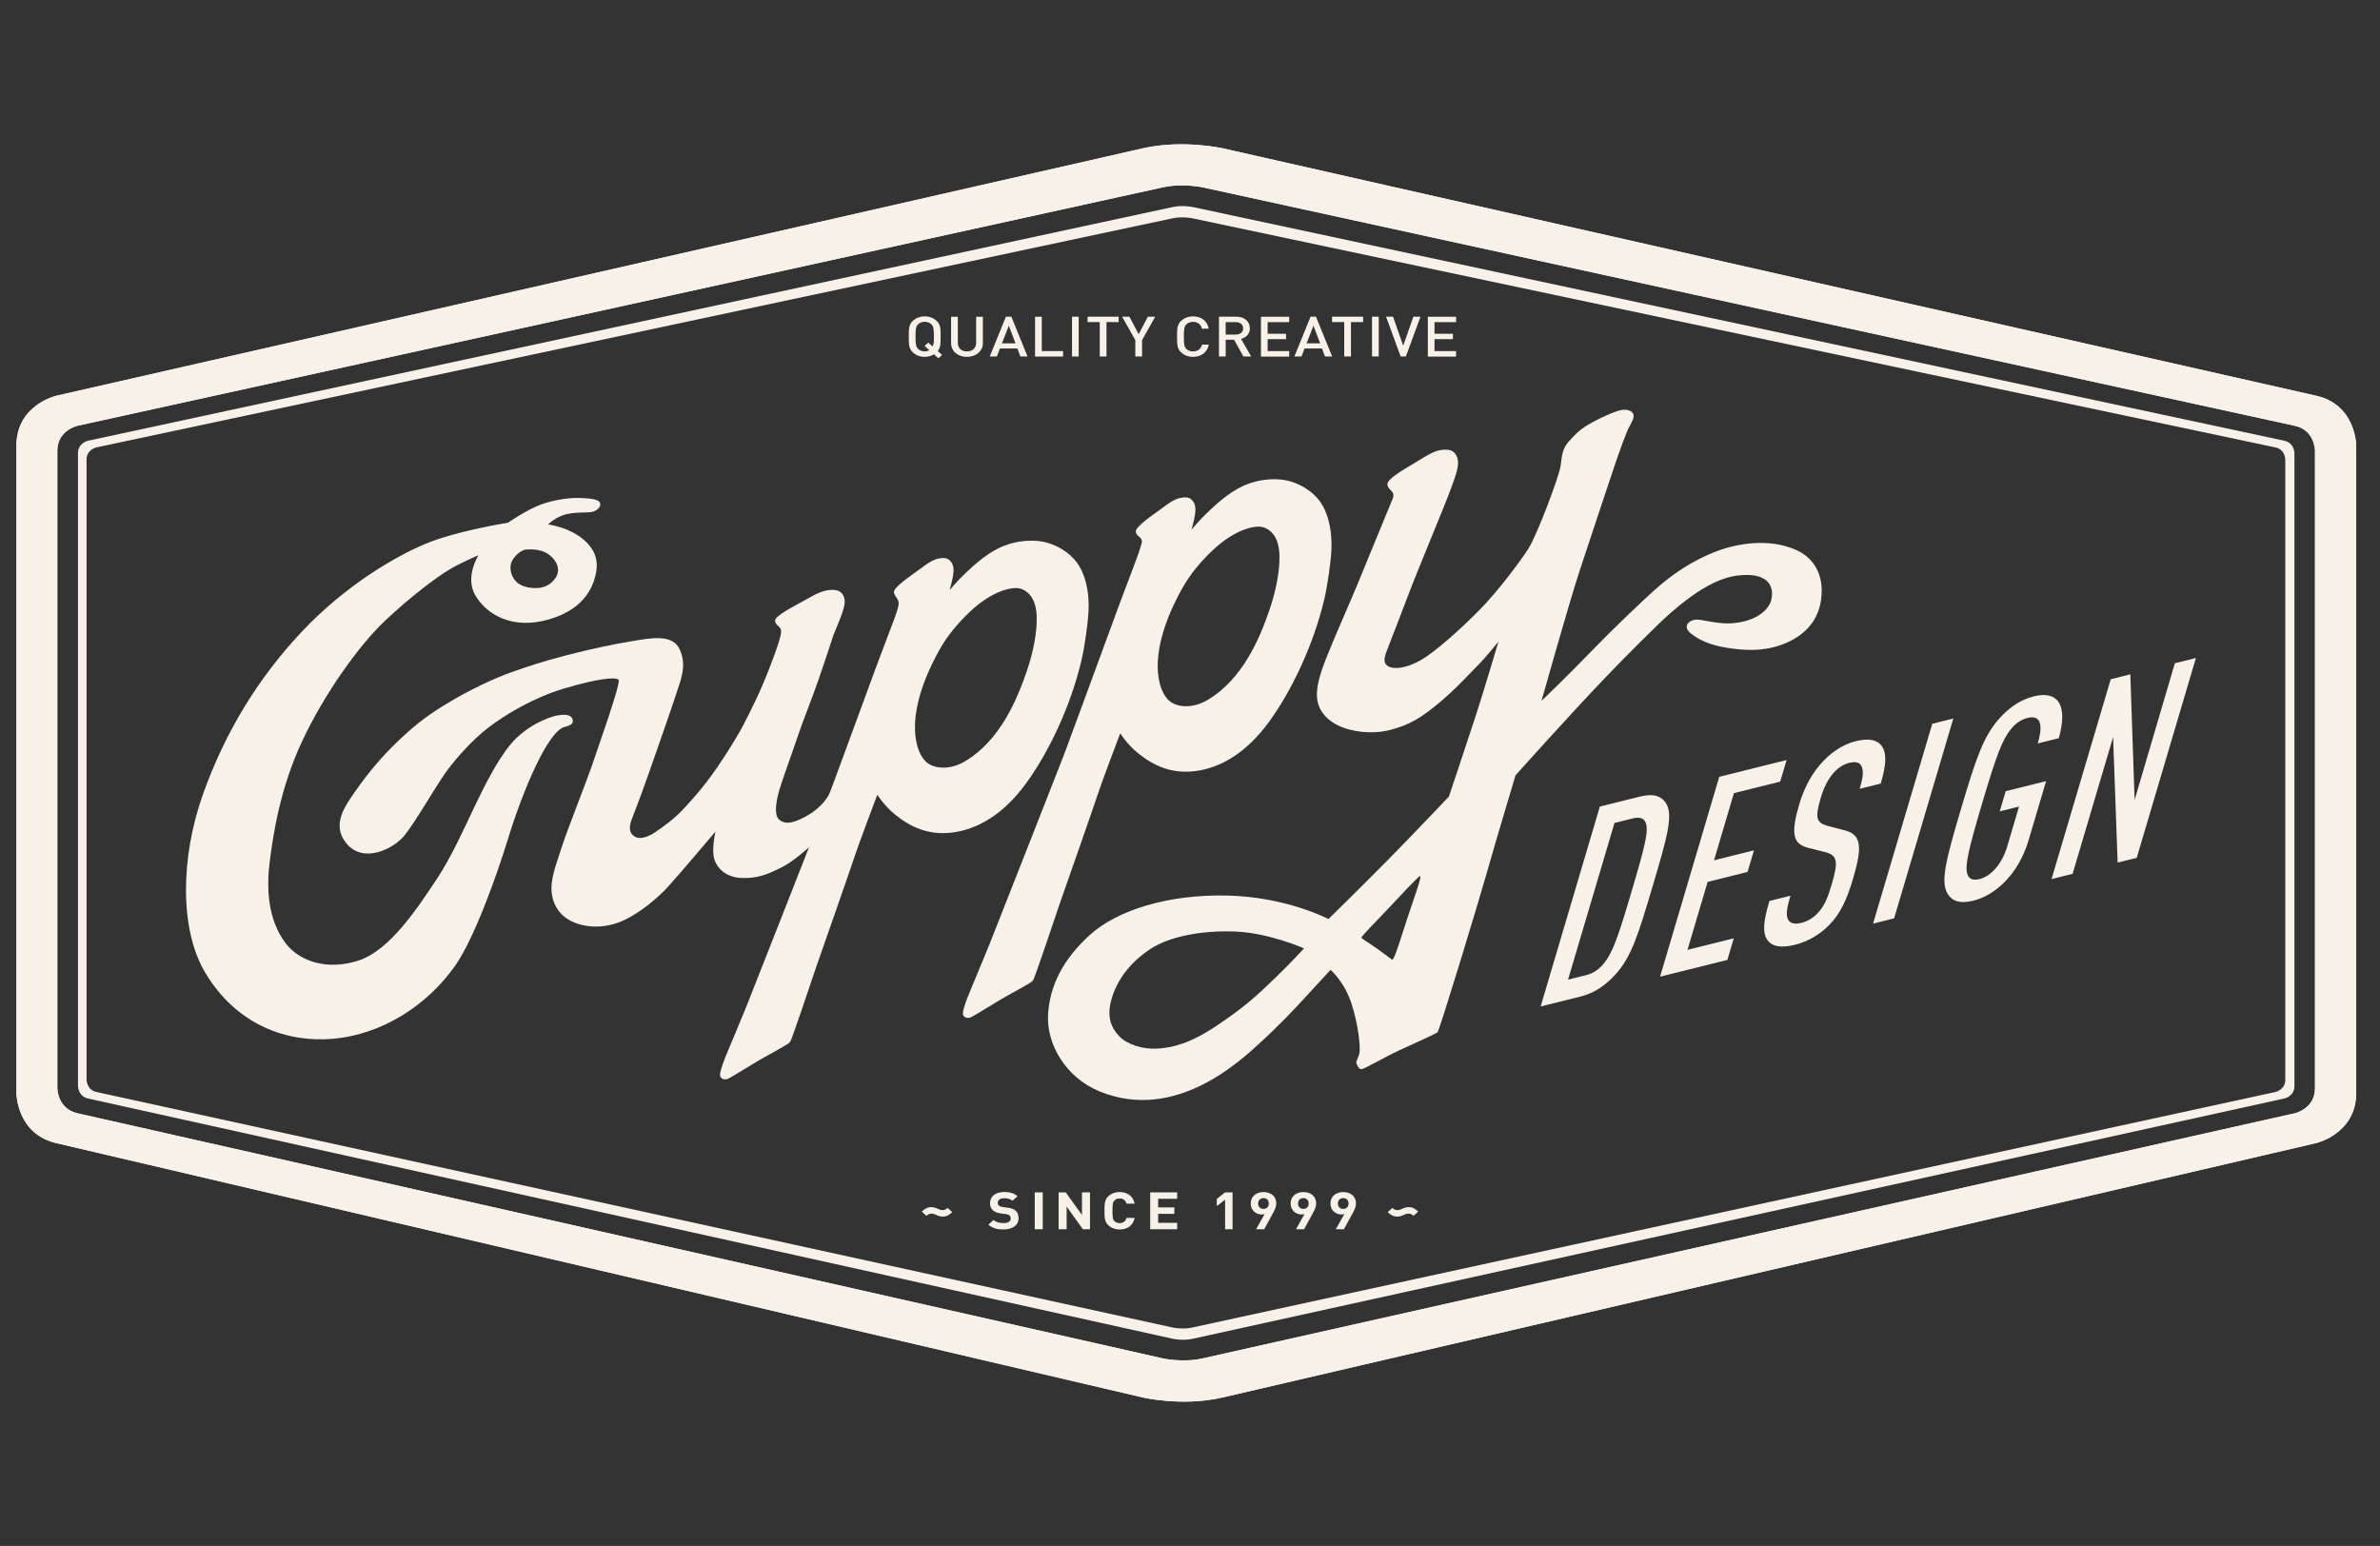 <?xml version="1.0" encoding="utf-8"?>
<!-- Generator: Adobe Illustrator 15.0.0, SVG Export Plug-In . SVG Version: 6.00 Build 0)  -->
<!DOCTYPE svg PUBLIC "-//W3C//DTD SVG 1.1//EN" "http://www.w3.org/Graphics/SVG/1.1/DTD/svg11.dtd">
<svg version="1.1" id="Layer_1" xmlns="http://www.w3.org/2000/svg" xmlns:xlink="http://www.w3.org/1999/xlink" x="0px" y="0px"
	 width="234px" height="152px" viewBox="0 224 234 152" enable-background="new 0 224 234 152" xml:space="preserve">
<rect x="0" y="224" width="234" height="152" fill="#333333" stroke="none"/>
<g>
	<path fill="#F7F1E7" d="M231.661,331.452v-63.626c0,0,0-4.025-3.925-4.912l-107.532-24.334c0,0-3.925-0.887-7.85,0.005
		L5.537,262.911c0,0-3.925,0.896-3.925,4.92v63.621c0,0,0,4.022,3.917,4.941l106.821,25.01c0,0,3.92,0.917,7.836,0.004
		l107.546-25.019C227.744,336.385,231.661,335.475,231.661,331.452L231.661,331.452z M227.609,330.993
		c0,2.024-1.976,2.466-1.976,2.466L118.25,357.561c-1.976,0.444-3.953-0.006-3.953-0.006L7.612,333.459
		c-1.976-0.445-1.976-2.472-1.976-2.472v-62.661c0-2.026,1.98-2.463,1.98-2.463l106.681-23.438c1.981-0.437,3.957-0.005,3.957-0.005
		l107.375,23.443c1.98,0.432,1.98,2.457,1.98,2.457V330.993L227.609,330.993z"/>
	<path fill="#F7F1E7" d="M231.661,331.452v-63.626c0,0,0-4.025-3.925-4.912l-107.532-24.334c0,0-3.925-0.887-7.85,0.005
		L5.537,262.911c0,0-3.925,0.896-3.925,4.92v63.621c0,0,0,4.022,3.917,4.941l106.821,25.01c0,0,3.92,0.917,7.836,0.004
		l107.546-25.019C227.744,336.385,231.661,335.475,231.661,331.452L231.661,331.452z M227.609,330.993
		c0,2.024-1.976,2.466-1.976,2.466L118.25,357.561c-1.976,0.444-3.953-0.006-3.953-0.006L7.612,333.459
		c-1.976-0.445-1.976-2.472-1.976-2.472v-62.661c0-2.026,1.98-2.463,1.98-2.463l106.681-23.438c1.981-0.437,3.957-0.005,3.957-0.005
		l107.375,23.443c1.98,0.432,1.98,2.457,1.98,2.457V330.993L227.609,330.993z"/>
	<path fill="#F7F1E7" d="M225.588,330.781V268.56c0,0,0-1.013-0.989-1.225l-107.321-22.979c0,0-0.991-0.212-1.981,0L8.656,267.334
		c0,0-0.99,0.212-0.99,1.225v62.217c0,0,0,1.013,0.99,1.233l106.641,23.622c0,0,0.99,0.223,1.976,0l107.326-23.627
		C224.599,332.01,225.588,331.794,225.588,330.781L225.588,330.781z M224.688,330.164c0,0.991-0.972,1.203-0.972,1.203
		l-106.488,23.157c-0.972,0.213-1.94,0-1.94,0L9.48,331.367c-0.968-0.212-0.968-1.207-0.968-1.207v-60.975
		c0-0.995,0.973-1.197,0.973-1.197l105.808-22.525c0.973-0.207,1.94,0,1.94,0l106.483,22.529c0.972,0.207,0.972,1.198,0.972,1.198
		V330.164L224.688,330.164z"/>
	<path fill="#F7F1E7" d="M130.003,273.649c-0.644-1.106-1.827-1.921-3.092-2.309c-1.224-0.373-3.047-0.31-4.695,0.441
		c-1.525,0.699-2.89,2.018-3.686,2.791c-0.577,0.553-1.104,1.202-1.382,1.5c0.238-0.864,0.36-1.359,0.386-1.908
		c0.031-0.666-0.342-1.283-1.008-1.261c-0.667,0.023-1.122,0.194-2.183,0.995c-1.063,0.797-2.747,1.877-2.669,2.399
		c0.072,0.522,0.779,0.495,0.553,1.193c-0.045,0.135-0.144,0.454-0.279,0.892c-0.166,0.472-0.364,0.981-0.54,1.458
		c-0.306,0.819-1.508,3.961-2.084,5.572c-0.558,1.563-4.717,12.806-4.717,12.806s-6.688,17.055-7.346,18.685
		c-0.657,1.63-1.103,2.633-1.288,3.124c-0.188,0.491-1.494,3.318-1.278,3.772c0.149,0.319,0.513,0.347,0.829,0.193
		c0.315-0.152,2.44-1.477,3.02-1.813c0.617-0.361,1.103-0.604,1.949-1.09c0.801-0.463,0.887-0.495,1.072-0.697
		c0.184-0.203,2.268-6.536,2.624-7.531c0.356-0.999,3.525-10.064,3.809-10.957c0.284-0.891,2.143-5.811,2.143-5.811
		s0.639,1.063,1.742,1.955c1.517,1.225,3.269,2.062,5.618,1.768c2.363-0.296,4.969-1.655,7.328-4.923
		c2.157-2.989,4.286-7.396,5.375-11.969c0.311-1.306,0.662-3.746,0.706-5.002C130.943,276.667,130.791,275.001,130.003,273.649
		L130.003,273.649z M125.794,278.602c0.044,1.553-0.347,3.489-0.954,5.285c-0.955,2.813-2.647,6.917-6.159,8.961
		c-1.332,0.774-2.786,0.748-3.619,0.14c-1.26-0.923-2.43-4.7,1.18-11.15c0.792-1.414,1.818-2.633,3.024-3.768
		c2.111-1.985,4.15-2.507,4.983-2.215C125.119,276.158,125.749,276.99,125.794,278.602L125.794,278.602z"/>
	<path fill="#F7F1E7" d="M106.132,279.691c-0.644-1.107-1.827-1.921-3.092-2.31c-1.224-0.373-3.047-0.31-4.695,0.442
		c-1.526,0.698-2.89,2.017-3.687,2.791c-0.513,0.495-0.995,1.071-1.288,1.396c0.234-0.853,0.355-1.342,0.383-1.882
		c0.031-0.667-0.342-1.283-1.008-1.261c-0.667,0.022-1.121,0.198-2.184,0.995c-1.062,0.797-2.746,1.877-2.669,2.4
		c0.014,0.081,0.041,0.148,0.077,0.211c0.126,0.306,0.463,0.513,0.374,1.014c-0.126,0.67-0.5,1.575-0.807,2.394
		c-0.306,0.82-1.507,3.96-2.084,5.573c-0.558,1.563-4.717,12.806-4.717,12.806s-6.688,17.057-7.346,18.686
		c-0.658,1.629-1.104,2.634-1.292,3.123c-0.189,0.492-1.495,3.318-1.278,3.773c0.148,0.319,0.513,0.346,0.828,0.193
		c0.315-0.153,2.439-1.477,3.021-1.811c0.617-0.359,1.103-0.603,1.944-1.088c0.802-0.464,0.887-0.495,1.071-0.703
		c0.185-0.202,2.269-6.53,2.625-7.531c0.355-0.999,3.524-10.064,3.808-10.955c0.284-0.896,2.143-5.812,2.143-5.812
		s0.639,1.063,1.742,1.953c1.517,1.225,3.268,2.063,5.618,1.77c2.363-0.297,4.969-1.652,7.328-4.925
		c2.156-2.989,4.285-7.396,5.374-11.964c0.311-1.306,0.662-3.745,0.707-5C107.078,282.707,106.92,281.046,106.132,279.691
		L106.132,279.691z M101.928,284.642c0.045,1.553-0.347,3.489-0.954,5.285c-0.954,2.813-2.647,6.918-6.158,8.962
		c-1.332,0.773-2.786,0.746-3.619,0.139c-1.261-0.927-2.431-4.7,1.179-11.15c0.792-1.413,1.819-2.633,3.025-3.767
		c2.111-1.986,4.15-2.508,4.983-2.215C101.249,282.198,101.883,283.031,101.928,284.642L101.928,284.642z"/>
	<path fill="#F7F1E7" d="M58.977,273.412c-0.171-0.382-1.238-0.418-1.967-0.45c-0.918-0.036-2.408,0.139-3.79,0.63
		c-1.382,0.492-3.281,1.805-3.281,1.805s-5.023,0.788-8.08,2.062c-3.057,1.273-7.959,4.15-12.217,8.683
		c-4.258,4.533-7.504,9.821-9.691,15.962c-2.183,6.14-2.341,13.27,0.256,17.582c3.11,5.163,8.08,6.837,12.523,6.45
		c4.839-0.419,9.299-3.296,12.032-7.203c1.9-2.719,4.087-8.885,5.159-12.379c1.503-4.893,3.947-10.658,5.586-11.077
		c0.463-0.117,0.905-0.265,0.801-0.716c-0.104-0.449-0.608-0.57-1.508-0.418c-0.9,0.153-3.12,1.057-4.6,2.839
		c-1.377,1.662-2.66,4.276-3.592,6.226c-0.909,1.904-2.219,4.849-3.659,7.013c-1.931,2.905-4.615,6.996-7.666,8.009
		c-3.052,1.014-5.789,0.121-7.162-1.644c-1.854-2.38-1.922-5.649-1.598-8.115c0.324-2.466,0.963-7.059,3.183-11.794
		c2.219-4.734,5.613-9.447,8.125-11.82c2.512-2.372,5.05-4.281,6.369-5.068c1.125-0.671,2.845-1.401,2.845-1.401
		s-1.387,2.166-0.292,3.985c1.089,1.818,3.596,3.393,7.26,2.317c3.646-1.071,4.438-3.461,4.632-4.861
		c0.193-1.399-0.518-2.534-1.85-3.404c-1.333-0.864-2.904-1.062-2.904-1.062s0.824-0.828,1.927-1.035
		c1.062-0.199,1.747-0.1,2.318-0.185C58.531,274.29,59.193,273.897,58.977,273.412L58.977,273.412z M53.999,278.548
		c0.738,0.549,1.152,1.481,0.635,2.255c-0.519,0.779-1.22,0.954-1.67,1.004c-0.451,0.05-1.548,0.005-2.156-0.566
		c-0.607-0.572-0.823-1.526-0.4-2.206c0.509-0.816,1.184-0.982,1.184-0.982S53.013,277.81,53.999,278.548L53.999,278.548z"/>
	<path fill="#F7F1E7" d="M163.033,281.739c-2.16,1.935-4.159,3.803-6.617,6.342c-2.458,2.54-4.857,4.831-4.857,4.831
		s2.714-9.643,3.723-12.712c1.018-3.106,2.489-7.485,3.201-9.632c0.711-2.144,1.417-4.115,1.764-4.714
		c0.347-0.598,0.581-1.111,0.095-1.413c-0.491-0.301-1.099-0.13-1.801,0.149c-0.703,0.279-1.607,0.693-2.471,1.215
		c-0.864,0.527-1.274,0.989-1.873,1.652c-0.594,0.662-0.639,1.413-0.76,2.345c-0.131,1-2.328,6.856-3.183,8.169
		c-0.856,1.319-2.971,4.164-4.849,6.059c-1.877,1.896-4.334,4.102-5.771,4.908c-1.278,0.72-2.529,0.922-3.132,0.576
		c-0.599-0.346-0.378-0.958-0.059-1.778c0.311-0.806,1.129-2.889,1.999-5.189c0.882-2.346,3.453-8.49,3.993-9.926
		c0.541-1.441,0.801-2.097,0.905-2.858s-0.266-1.503-1.03-1.544c-0.766-0.041-1.302,0.113-2.603,0.923
		c-1.295,0.81-3.331,1.873-3.299,2.48c0.032,0.607,0.842,0.643,0.514,1.422c-0.329,0.778-2.926,7.126-3.489,8.485
		c-0.77,1.858-1.71,3.947-2.512,5.887c-0.81,1.967-1.526,3.678-1.436,5.141c0.058,1.022,0.689,2.079,2.043,2.755
		c1.305,0.652,3.375,0.914,5.145,0.46c1.994-0.509,3.169-1.293,4.821-2.67c1.651-1.377,2.799-2.673,3.713-3.587
		c0.914-0.909,2.12-2.435,2.12-2.435s-1.372,4.636-2.205,7.207c-0.833,2.569-2.669,8.038-2.669,8.038s-3.718,3.921-6.122,6.353
		c-2.399,2.43-5.717,5.684-5.717,5.684s-4.119-2.178-9.957-2.31c-5.838-0.129-10.807,1.442-13.491,3.863
		c-2.682,2.426-3.961,5.041-4.123,7.846s1.647,6.153,5.091,7.558c7.463,3.053,13.891-3.096,15.687-4.726
		c1.827-1.653,3.597-3.525,4.402-4.417c0.806-0.891,2.598-2.817,2.598-2.817s1.373,1.175,2.066,3.35
		c0.693,2.174,0.828,4.033,0.796,4.618s-0.378,0.981-0.333,1.161c0.04,0.181,0.216,0.613,0.482,0.639
		c0.27,0.027,2.335-1.215,3.673-1.822c1.337-0.607,3.646-1.664,3.826-1.796c0.18-0.131,3.97-12.576,4.871-15.764
		c0.9-3.188,2.804-9.512,2.804-9.512s5.325-5.96,8.93-9.714c2.156-2.246,4.682-4.771,7.018-6.955 M128.211,317.245
		c0,0-1.147,1.274-2.799,2.873c-1.972,1.903-3.084,2.921-5.87,4.785c-2.543,1.7-4.294,2.115-5.757,2.2
		c-1.391,0.08-2.94-0.388-3.713-1.188c-0.751-0.776-1.31-1.833-0.792-3.664c0.554-1.959,1.886-3.66,3.808-4.934
		c1.936-1.279,5.181-1.864,8.458-1.721C124.822,315.747,128.211,317.245,128.211,317.245L128.211,317.245z M138.371,314.274
		c-0.612,1.841-1.301,4.223-1.508,4.083c-0.121-0.08-0.716-0.554-1.431-1.059c-0.675-0.48-1.467-0.958-1.576-1.083
		c-0.09-0.101,1.535-1.702,2.633-2.878c1.099-1.17,3.012-3.25,3.146-3.199C139.798,310.2,138.997,312.393,138.371,314.274
		L138.371,314.274z"/>
	<path fill="#F7F1E7" d="M83.041,283.333c0.09-0.667-0.288-1.306-1.049-1.329c-0.756-0.022-1.287,0.117-2.561,0.843
		c-1.274,0.724-3.273,1.679-3.228,2.205c0.044,0.527,0.72,0.5,0.576,1.238c-0.009,0.041-0.013,0.081-0.018,0.126
		c-0.05,0.221-0.122,0.472-0.208,0.766c-0.004,0.008-0.009,0.018-0.013,0.027h0.004c-0.036,0.121-0.077,0.243-0.122,0.378
		c-0.283,0.846-1.242,3.461-2.17,5.351c-0.932,1.895-1.188,2.585-2.966,5.353c-1.778,2.763-3.021,4.074-4.002,5.155
		c-0.986,1.084-2.125,1.871-2.827,2.354c-0.707,0.48-1.495,0.759-2.008,0.48c-0.585-0.319-0.612-0.892-0.4-1.534
		c0.157-0.482,0.729-1.828,1.769-4.799s2.165-6.181,2.642-7.648c0.477-1.471,1.094-2.827,0.378-4.429
		c-0.711-1.602-2.921-1.121-4.781-0.815c-1.796,0.292-4.055,0.77-6.481,1.404c-2.31,0.604-3.542,1.026-5.091,1.563
		c-1.913,0.662-4.29,1.813-6.216,2.958c-1.954,1.162-3.236,2.075-5.078,3.83c-1.81,1.724-3.133,3.38-4.227,4.947
		c-1.062,1.521-2.413,3.349-0.891,5.185c1.666,2.005,4.654,0.531,5.744-0.854c1.094-1.387,3.074-4.844,4.016-6.154
		c0.945-1.309,2.561-3.154,4.213-4.42c1.584-1.21,4.384-2.917,7.369-3.803c3.389-1.009,5.163-1.18,5.406-0.859
		c0.242,0.318-2.076,6.782-2.548,8.209c-0.473,1.432-2.565,6.717-2.971,8.014c-0.406,1.296-1.063,2.925-1.084,4.182
		c-0.023,1.255,0.531,2.623,1.976,3.325c1.45,0.697,3.263,0.671,4.794,0.051c1.858-0.757,3.732-2.399,4.686-3.443
		c1.17-1.279,4.042-4.688,4.672-5.433c-0.086,0.323-0.373,1.898-0.117,2.722s1.089,1.814,2.755,1.847
		c1.237,0.022,2.228-0.163,4.087-1.166c1.859-1.004,4.785-4.029,5.825-5.078c0.505-0.485-0.405-4.028-1.207-2.31
		c-0.697,1.504-1.994,2.301-2.966,2.755c-0.972,0.455-1.58,0.486-2.093,0.086c-0.509-0.401-0.356-1.544-0.113-2.553
		c0.243-1.008,1.62-4.722,1.953-5.771c0.333-1.048,1.27-3.349,2.003-5.446c0.544-1.558,1.116-3.335,1.467-4.393
		c0.109-0.256,0.203-0.468,0.261-0.621C82.703,284.575,82.951,283.995,83.041,283.333L83.041,283.333z"/>
	<path fill="#F7F1E7" d="M157.583,290.481c1.49-1.543,2.903-2.931,4.086-3.965c2.945-2.575,6.041-5.604,9.286-5.942
		c3.246-0.337,3.439,1.396,3.192,2.418c-0.23,0.954-1.409,2.016-3.538,2.259c-1.85,0.211-3.272-0.445-4.001-0.311
		c-0.726,0.139-1.125,0.743-0.347,1.359c1.157,0.914,2.535,1.278,4.173,1.486c1.581,0.198,3.413,0.243,5.352-0.649
		c1.954-0.895,3.335-2.511,3.322-5.104c-0.009-1.855-0.955-3.228-2.404-3.908c-1.296-0.607-3.339-1.058-6.121-0.459
		c-2.184,0.469-4.947,1.788-7.468,3.97c-2.3,1.989-5.104,4.964-7.387,7.233"/>
	<path fill="#F7F1E7" d="M162.494,311.11c1.431-4.83,2.043-6.978,1.301-8.147c-0.415-0.64-1.157-0.991-2.53-0.648l-3.97,0.989
		l-5.82,19.654l3.97-0.989c1.373-0.344,2.458-1.153,3.345-2.113C160.4,318.101,161.062,315.94,162.494,311.11L162.494,311.11z
		 M160.423,311.629c-1.333,4.5-1.854,6.035-2.759,7.13c-0.418,0.513-0.99,0.936-1.666,1.106l-1.828,0.455l4.565-15.404l1.828-0.454
		c0.675-0.166,1.066,0.017,1.223,0.388C162.133,305.628,161.755,307.127,160.423,311.629L160.423,311.629z M169.835,318.381
		l0.629-2.125l-4.551,1.134l1.981-6.68l3.925-0.977l0.629-2.125l-3.925,0.977l1.954-6.6l4.551-1.134l0.63-2.125l-6.621,1.652
		l-5.82,19.652L169.835,318.381L169.835,318.381z M182.183,310.421c0.918-3.091,0.869-4.356-0.811-4.78l-1.656-0.432
		c-1.175-0.319-1.27-0.832-0.697-2.769c0.301-1.021,0.732-1.868,1.295-2.498c0.396-0.432,0.9-0.787,1.503-0.937
		c0.648-0.161,1.036-0.026,1.197,0.317c0.252,0.499,0.135,1.192-0.175,2.241l2.07-0.519c0.531-1.795,0.644-2.997,0.063-3.749
		c-0.438-0.554-1.251-0.734-2.508-0.423c-1.129,0.284-2.169,0.922-3.056,1.81c-1.139,1.126-1.985,2.642-2.494,4.352
		c-0.881,2.98-0.634,3.944,0.877,4.331l1.68,0.423c1.197,0.315,1.283,0.933,0.612,3.196c-0.382,1.296-0.702,2.066-1.332,2.76
		c-0.428,0.463-0.959,0.828-1.657,0.998c-0.648,0.164-1.057,0.032-1.243-0.252c-0.292-0.436-0.203-1.125,0.186-2.421l-2.071,0.518
		c-0.621,2.098-0.693,3.166-0.167,3.876c0.446,0.603,1.333,0.765,2.656,0.437c1.373-0.343,2.521-1.063,3.385-1.945
		C180.953,313.82,181.575,312.465,182.183,310.421L182.183,310.421z M186.229,314.296l5.821-19.651l-2.071,0.517l-5.82,19.651
		L186.229,314.296L186.229,314.296z M199.445,306.627l1.725-5.824l-3.971,0.99l-0.589,1.985l1.899-0.475l-1.162,3.921
		c-0.472,1.604-1.508,2.909-2.71,3.205c-0.675,0.167-1.017-0.026-1.175-0.396c-0.323-0.788,0.023-2.331,1.405-6.995
		c1.382-4.663,1.967-6.27,2.849-7.354c0.419-0.513,0.941-0.927,1.617-1.094c1.588-0.396,1.409,1.184,1.017,2.507l2.07-0.516
		c0.45-1.595,0.469-2.85-0.049-3.593c-0.428-0.585-1.207-0.824-2.408-0.522c-1.373,0.343-2.458,1.147-3.353,2.138
		c-1.621,1.784-2.354,4.038-3.813,8.953c-1.454,4.916-2.043,7.13-1.306,8.327c0.405,0.668,1.148,1.018,2.521,0.676
		C196.249,312.001,198.478,309.886,199.445,306.627L199.445,306.627z M210.081,308.346l5.82-19.651l-2.07,0.516l-3.957,13.437
		l-0.422-12.347l-1.927,0.483l-5.82,19.651l2.071-0.517l3.983-13.446l0.446,12.339L210.081,308.346L210.081,308.346z"/>
	<path fill="#F7F1E7" d="M100.146,343.79c0-0.32-0.094-0.585-0.311-0.771c-0.171-0.143-0.4-0.233-0.77-0.278l-0.477-0.063
		c-0.162-0.021-0.292-0.076-0.374-0.144c-0.085-0.071-0.117-0.167-0.117-0.262c0-0.247,0.203-0.458,0.621-0.458
		c0.266,0,0.572,0.03,0.824,0.247l0.5-0.441c-0.346-0.302-0.747-0.423-1.301-0.423c-0.873,0-1.404,0.454-1.404,1.098
		c0,0.307,0.095,0.54,0.288,0.711c0.18,0.158,0.437,0.257,0.779,0.304l0.486,0.063c0.185,0.025,0.279,0.063,0.355,0.126
		c0.085,0.071,0.126,0.179,0.126,0.306c0,0.288-0.248,0.45-0.711,0.45c-0.374,0-0.72-0.078-0.972-0.307l-0.508,0.459
		c0.396,0.36,0.859,0.478,1.472,0.478C99.498,344.893,100.146,344.493,100.146,343.79L100.146,343.79z M102.523,344.861v-3.623
		h-0.788v3.623H102.523L102.523,344.861z M107.167,344.861v-3.623h-0.788v2.218l-1.593-2.218h-0.702v3.623h0.788v-2.224l1.594,2.224
		H107.167L107.167,344.861z M111.557,343.745h-0.797c-0.081,0.288-0.284,0.513-0.68,0.513c-0.216,0-0.392-0.072-0.504-0.189
		c-0.152-0.152-0.198-0.323-0.198-1.021c0-0.699,0.045-0.869,0.198-1.022c0.112-0.118,0.288-0.189,0.504-0.189
		c0.396,0,0.599,0.226,0.68,0.513h0.797c-0.14-0.759-0.729-1.147-1.481-1.147c-0.441,0-0.806,0.145-1.085,0.396
		c-0.405,0.365-0.396,0.819-0.396,1.445c0,0.625-0.008,1.079,0.396,1.445c0.284,0.256,0.644,0.396,1.085,0.396
		C110.823,344.893,111.413,344.506,111.557,343.745L111.557,343.745z M115.738,344.861v-0.63h-1.868v-0.883h1.589v-0.63h-1.589
		v-0.851h1.868v-0.63h-2.651v3.623H115.738L115.738,344.861z M121.185,344.861v-3.623h-0.734l-0.819,0.643v0.712l0.819-0.639v2.911
		h0.734V344.861z M125.483,342.326c0-0.72-0.545-1.12-1.256-1.12s-1.256,0.419-1.256,1.13c0,0.67,0.523,1.075,1.063,1.075
		c0.094,0,0.202-0.009,0.301-0.044l-0.836,1.494h0.796l0.855-1.566C125.331,342.962,125.483,342.656,125.483,342.326
		L125.483,342.326z M124.746,342.331c0,0.338-0.221,0.532-0.522,0.532c-0.311,0-0.522-0.207-0.522-0.532
		c0-0.337,0.221-0.53,0.522-0.53C124.525,341.801,124.746,341.994,124.746,342.331L124.746,342.331z M129.404,342.326
		c0-0.72-0.543-1.12-1.255-1.12c-0.711,0-1.256,0.419-1.256,1.13c0,0.67,0.522,1.075,1.063,1.075c0.095,0,0.202-0.009,0.301-0.044
		l-0.836,1.494h0.797l0.854-1.566C129.251,342.962,129.404,342.656,129.404,342.326L129.404,342.326z M128.667,342.331
		c0,0.338-0.221,0.532-0.523,0.532c-0.311,0-0.521-0.207-0.521-0.532c0-0.337,0.22-0.53,0.521-0.53
		C128.445,341.801,128.667,341.994,128.667,342.331L128.667,342.331z M133.32,342.326c0-0.72-0.545-1.12-1.255-1.12
		c-0.711,0-1.256,0.419-1.256,1.13c0,0.67,0.522,1.075,1.063,1.075c0.094,0,0.203-0.009,0.301-0.044l-0.837,1.494h0.797l0.855-1.566
		C133.167,342.962,133.32,342.656,133.32,342.326L133.32,342.326z M132.587,342.331c0,0.338-0.221,0.532-0.522,0.532
		c-0.311,0-0.522-0.207-0.522-0.532c0-0.337,0.22-0.53,0.522-0.53C132.366,341.801,132.587,341.994,132.587,342.331L132.587,342.331
		z"/>
	<path fill="#F7F1E7" d="M93.632,343.183l-0.468-0.418c-0.207,0.188-0.337,0.216-0.491,0.216c-0.162,0-0.292-0.045-0.458-0.122
		c-0.244-0.117-0.433-0.171-0.662-0.171c-0.347,0-0.576,0.121-0.928,0.437l0.464,0.419c0.211-0.19,0.333-0.216,0.486-0.216
		c0.162,0,0.302,0.045,0.464,0.12c0.243,0.118,0.432,0.172,0.661,0.172C93.042,343.619,93.282,343.498,93.632,343.183
		L93.632,343.183z"/>
	<path fill="#F7F1E7" d="M136.431,343.183l0.468-0.418c0.211,0.188,0.338,0.216,0.491,0.216c0.162,0,0.292-0.045,0.459-0.122
		c0.243-0.117,0.433-0.171,0.662-0.171c0.347,0,0.576,0.121,0.927,0.437l-0.463,0.419c-0.208-0.19-0.333-0.216-0.487-0.216
		c-0.162,0-0.301,0.045-0.464,0.12c-0.243,0.118-0.431,0.172-0.662,0.172C137.021,343.619,136.783,343.498,136.431,343.183
		L136.431,343.183z"/>
	<path fill="#F7F1E7" d="M92.628,258.895l-0.428-0.378c0.288-0.35,0.279-0.76,0.279-1.422c0-0.75,0.014-1.188-0.414-1.57
		c-0.302-0.27-0.685-0.418-1.148-0.418s-0.841,0.148-1.143,0.418c-0.428,0.383-0.423,0.82-0.423,1.57
		c0,0.752-0.004,1.189,0.423,1.572c0.297,0.27,0.68,0.418,1.143,0.418c0.342,0,0.662-0.09,0.909-0.248l0.432,0.392L92.628,258.895
		L92.628,258.895z M91.823,257.094c0,0.505-0.018,0.77-0.131,0.968l-0.423-0.378l-0.365,0.329l0.459,0.414
		c-0.13,0.082-0.279,0.126-0.445,0.126c-0.256,0-0.496-0.094-0.648-0.243c-0.212-0.207-0.257-0.427-0.257-1.216
		c0-0.787,0.041-1.003,0.257-1.214c0.152-0.149,0.392-0.243,0.648-0.243c0.257,0,0.495,0.094,0.648,0.243
		C91.778,256.086,91.823,256.307,91.823,257.094L91.823,257.094z M96.635,257.733v-2.592h-0.662v2.565
		c0,0.522-0.36,0.847-0.904,0.847c-0.545,0-0.896-0.324-0.896-0.847v-2.565h-0.662v2.592c0,0.811,0.671,1.355,1.558,1.355
		C95.959,259.084,96.635,258.539,96.635,257.733L96.635,257.733z M101.028,259.052l-1.593-3.915h-0.532l-1.593,3.915h0.703
		l0.301-0.787h1.716l0.297,0.787H101.028L101.028,259.052z M99.844,257.761h-1.337l0.68-1.738L99.844,257.761L99.844,257.761z
		 M104.521,259.052v-0.531h-2.093v-3.38h-0.661v3.917h2.754V259.052z M106.056,259.052v-3.915h-0.657v3.915H106.056L106.056,259.052
		z M109.986,255.667v-0.531h-3.056v0.531h1.197v3.38h0.662v-3.38H109.986L109.986,255.667z M113.582,255.137h-0.72l-0.909,1.719
		l-0.91-1.719h-0.72l1.3,2.305v1.61h0.662v-1.61L113.582,255.137L113.582,255.137z M118.849,257.883h-0.666
		c-0.104,0.396-0.405,0.67-0.887,0.67c-0.256,0-0.491-0.09-0.64-0.234c-0.211-0.207-0.26-0.432-0.26-1.219
		c0-0.789,0.049-1.014,0.26-1.22c0.153-0.149,0.383-0.235,0.64-0.235c0.481,0,0.774,0.275,0.882,0.672h0.67
		c-0.153-0.78-0.751-1.208-1.553-1.208c-0.45,0-0.842,0.149-1.144,0.419c-0.428,0.383-0.423,0.818-0.423,1.571
		c0,0.75-0.004,1.188,0.423,1.57c0.297,0.271,0.689,0.418,1.144,0.418C118.083,259.084,118.7,258.661,118.849,257.883
		L118.849,257.883z M123.021,259.052l-1.004-1.731c0.491-0.123,0.869-0.478,0.869-1.041c0-0.666-0.526-1.143-1.35-1.143h-1.688
		v3.915h0.661v-1.647h0.825l0.918,1.647H123.021L123.021,259.052z M122.225,256.284c0,0.388-0.302,0.613-0.739,0.613h-0.977v-1.225
		h0.977C121.928,255.667,122.225,255.901,122.225,256.284L122.225,256.284z M126.753,259.052v-0.531h-2.12v-1.174h1.81v-0.528h-1.81
		v-1.143h2.12v-0.532h-2.777v3.917h2.777V259.052z M130.979,259.052l-1.593-3.915h-0.531l-1.593,3.915h0.702l0.297-0.787h1.715
		l0.297,0.787H130.979L130.979,259.052z M129.796,257.761h-1.337l0.68-1.738L129.796,257.761L129.796,257.761z M134.022,255.667
		v-0.531h-3.056v0.531h1.197v3.38h0.662v-3.38H134.022L134.022,255.667z M135.557,259.052v-3.915h-0.661v3.915H135.557
		L135.557,259.052z M139.663,255.137h-0.698l-1.003,2.849l-1-2.849h-0.684l1.432,3.915h0.513L139.663,255.137L139.663,255.137z
		 M143.16,259.052v-0.531h-2.12v-1.174h1.809v-0.528h-1.809v-1.143h2.12v-0.532h-2.777v3.917h2.777V259.052z"/>
</g>
</svg>

